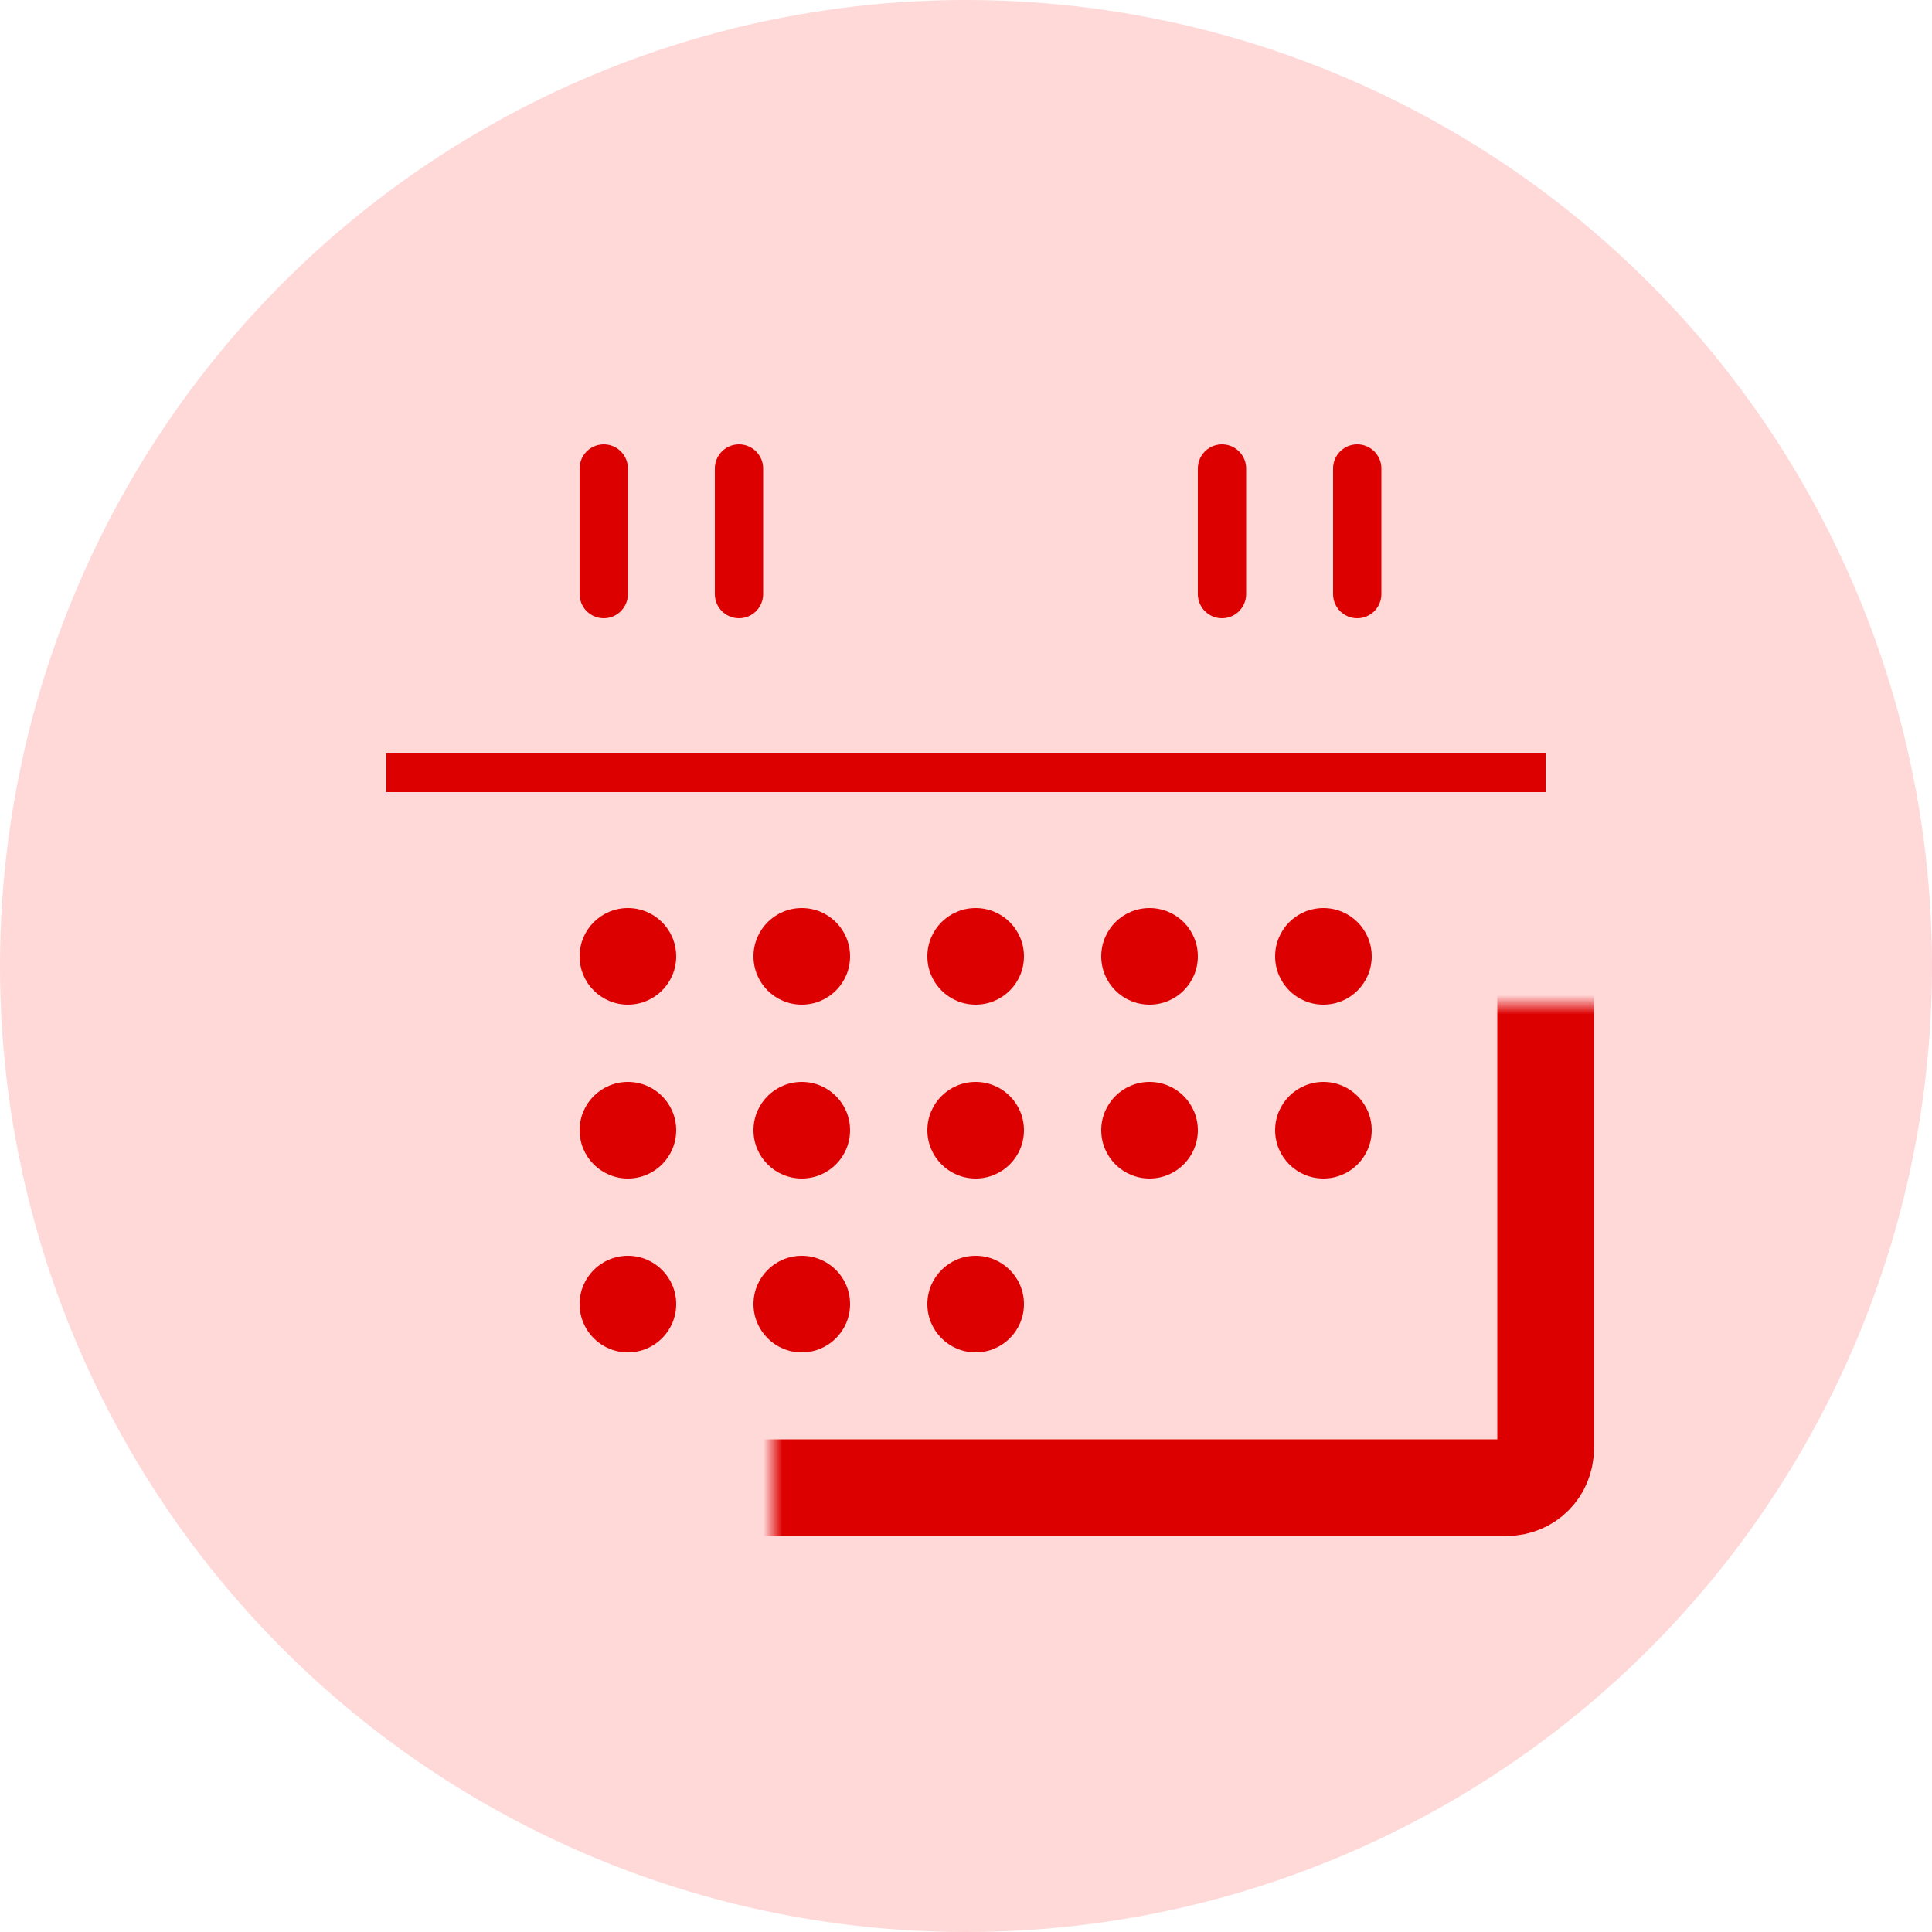 <svg width="100" height="100" viewBox="0 0 100 100" fill="none" xmlns="http://www.w3.org/2000/svg">
<circle cx="50" cy="50" r="50" fill="#FFD8D8"/>
<mask id="path-2-inside-1_2207_1722" fill="white">
<rect x="20" y="26" width="60" height="51" rx="2"/>
</mask>
<rect x="20" y="26" width="60" height="51" rx="2" stroke="#DD0000" stroke-width="5" mask="url(#path-2-inside-1_2207_1722)"/>
<line x1="20" y1="40" x2="80" y2="40" stroke="#DD0000" stroke-width="2"/>
<line x1="31.25" y1="24.25" x2="31.25" y2="30.75" stroke="#DD0000" stroke-width="2.5" stroke-linecap="round"/>
<line x1="38.25" y1="24.25" x2="38.25" y2="30.75" stroke="#DD0000" stroke-width="2.5" stroke-linecap="round"/>
<line x1="63.25" y1="24.25" x2="63.25" y2="30.75" stroke="#DD0000" stroke-width="2.5" stroke-linecap="round"/>
<line x1="70.25" y1="24.25" x2="70.25" y2="30.75" stroke="#DD0000" stroke-width="2.5" stroke-linecap="round"/>
<circle cx="32.5" cy="49.5" r="2.5" fill="#DD0000"/>
<circle cx="41.5" cy="49.5" r="2.5" fill="#DD0000"/>
<circle cx="50.5" cy="49.5" r="2.5" fill="#DD0000"/>
<circle cx="59.5" cy="49.5" r="2.5" fill="#DD0000"/>
<circle cx="68.5" cy="49.5" r="2.5" fill="#DD0000"/>
<circle cx="32.5" cy="58.5" r="2.5" fill="#DD0000"/>
<circle cx="41.5" cy="58.5" r="2.5" fill="#DD0000"/>
<circle cx="50.5" cy="58.5" r="2.5" fill="#DD0000"/>
<circle cx="59.5" cy="58.5" r="2.5" fill="#DD0000"/>
<circle cx="68.5" cy="58.5" r="2.5" fill="#DD0000"/>
<circle cx="32.5" cy="67.5" r="2.5" fill="#DD0000"/>
<circle cx="41.5" cy="67.5" r="2.5" fill="#DD0000"/>
<circle cx="50.5" cy="67.5" r="2.5" fill="#DD0000"/>
</svg>
